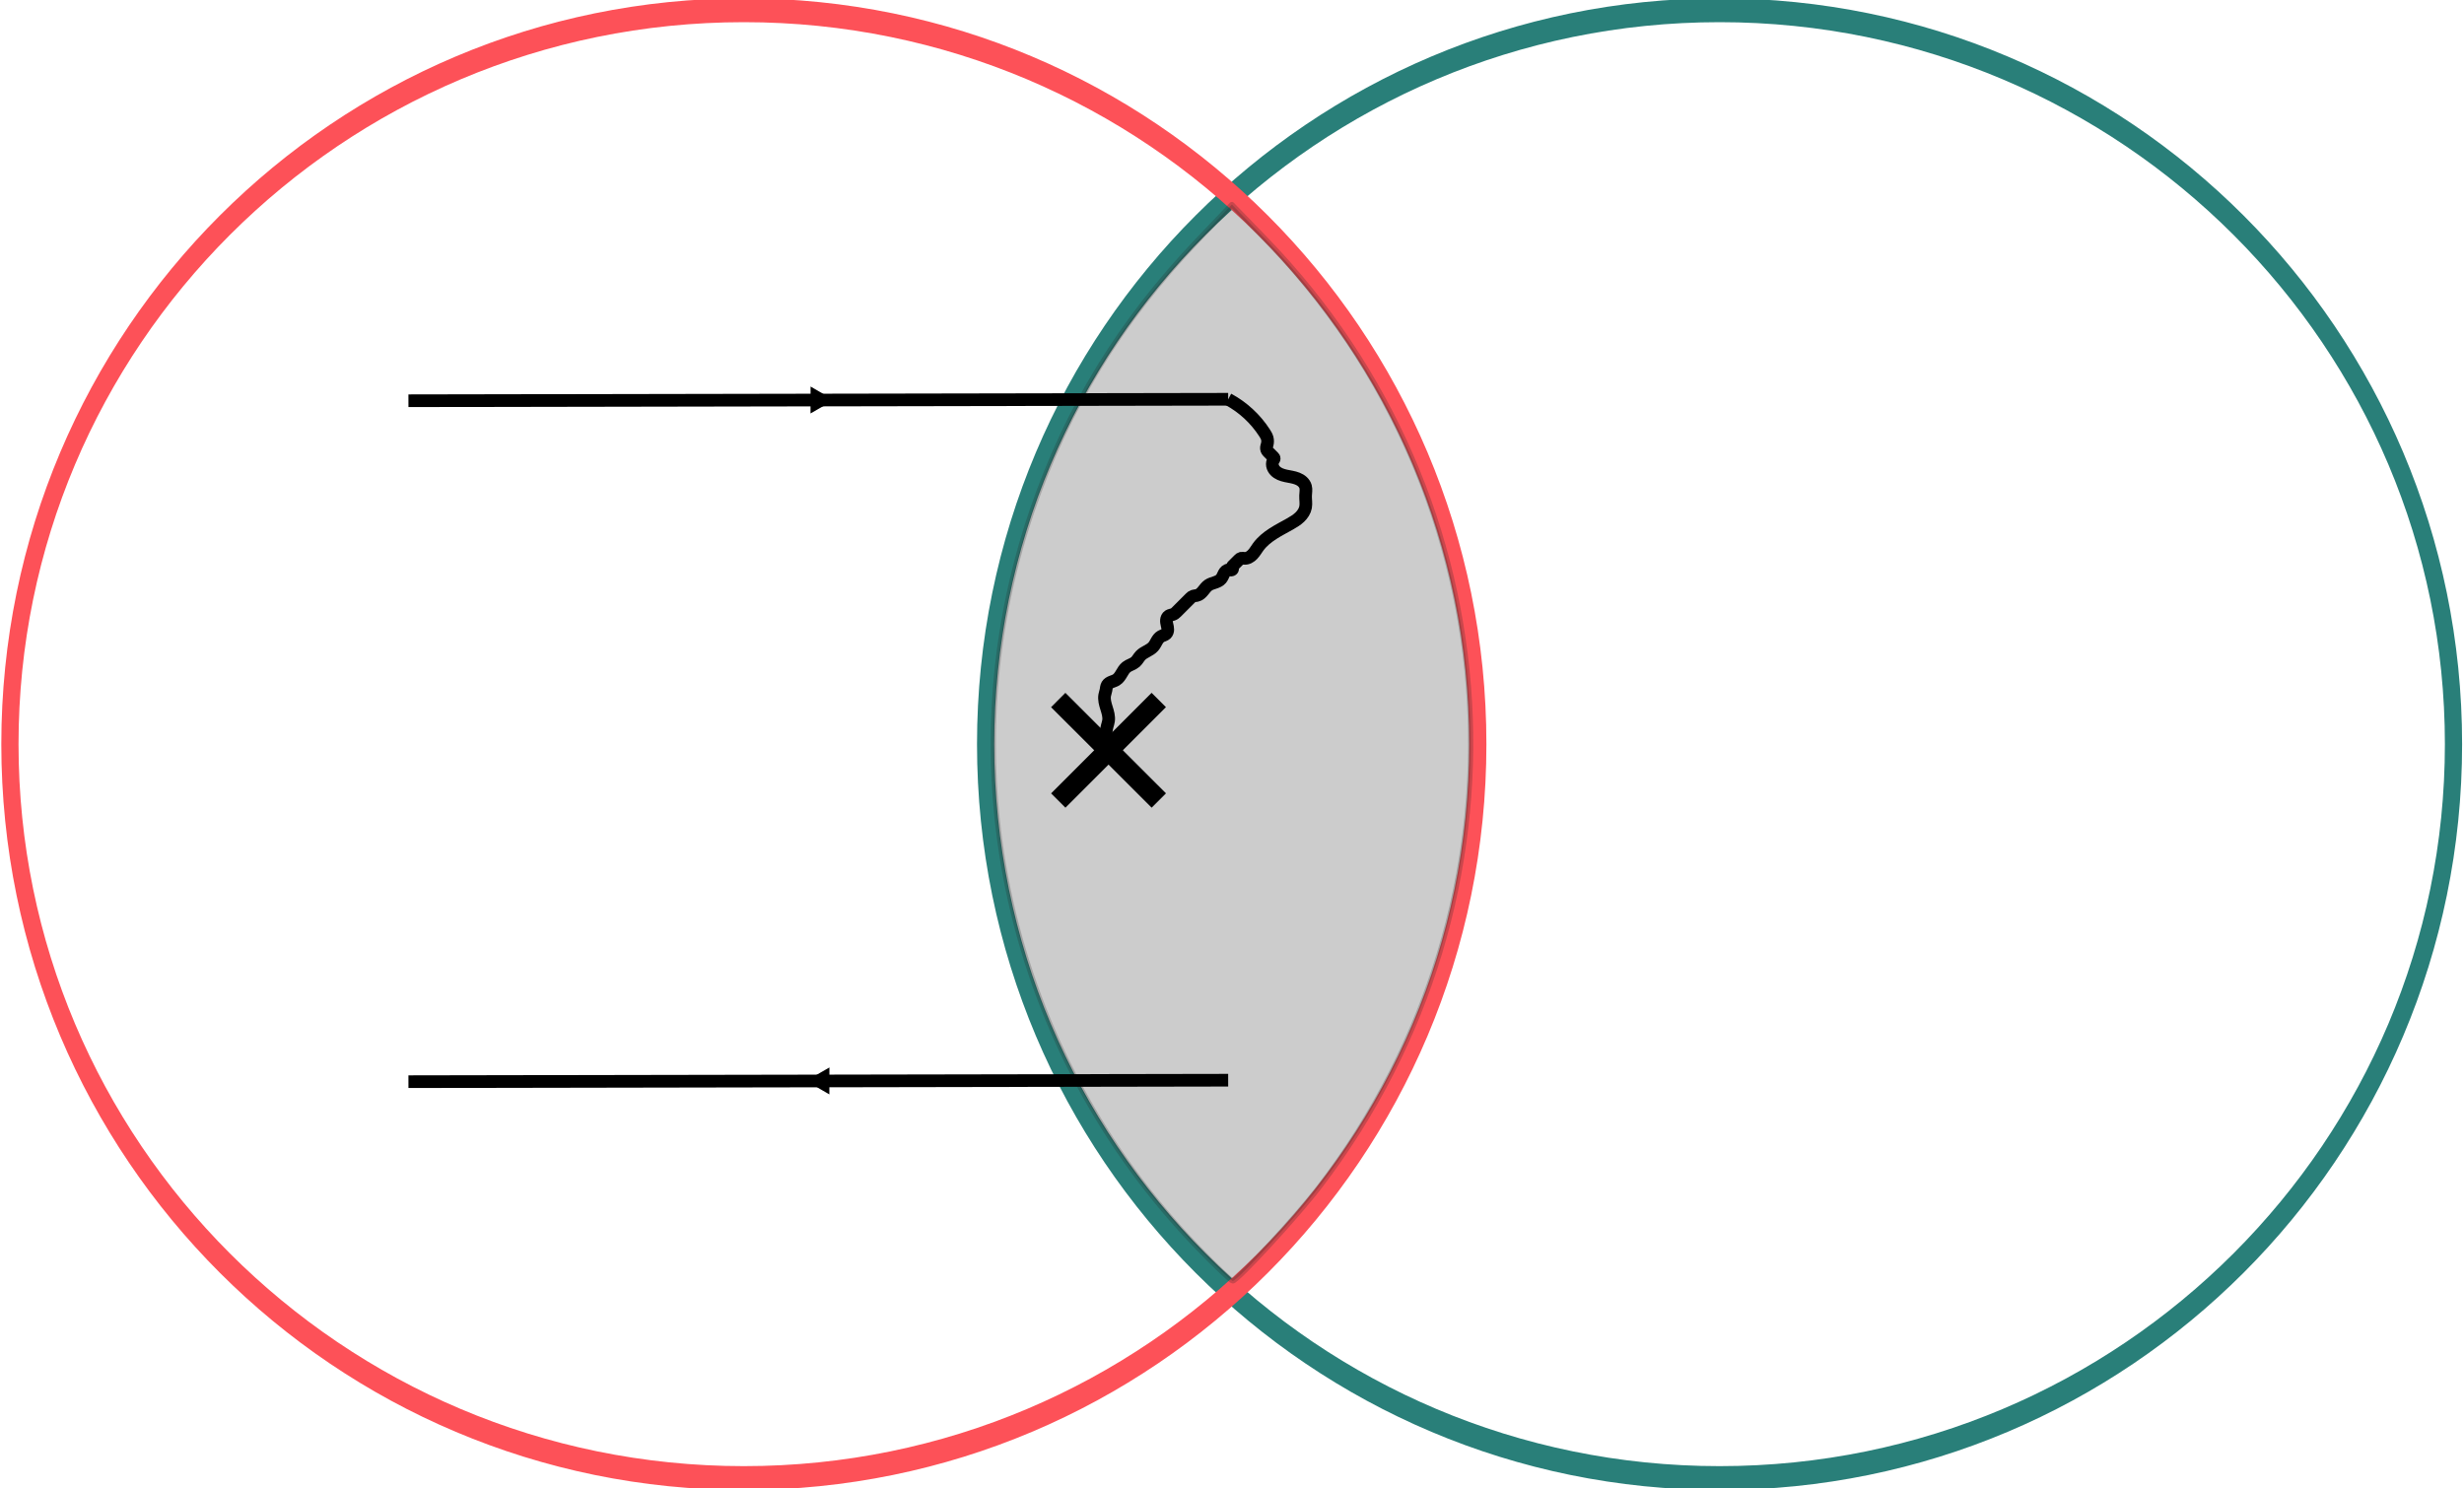 <?xml version="1.0" encoding="UTF-8" standalone="no"?>
<!-- Created with Inkscape (http://www.inkscape.org/) -->

<svg
   xmlns:osb="http://www.openswatchbook.org/uri/2009/osb"
   xmlns:dc="http://purl.org/dc/elements/1.1/"
   xmlns:cc="http://creativecommons.org/ns#"
   xmlns:rdf="http://www.w3.org/1999/02/22-rdf-syntax-ns#"
   xmlns:svg="http://www.w3.org/2000/svg"
   xmlns="http://www.w3.org/2000/svg"
   xmlns:sodipodi="http://sodipodi.sourceforge.net/DTD/sodipodi-0.dtd"
   xmlns:inkscape="http://www.inkscape.org/namespaces/inkscape"
   width="486.308"
   height="293.74"
   id="svg2"
   version="1.1"
   inkscape:version="0.48.4 r9939"
   sodipodi:docname="shared_memory_12.svg">
  <defs
     id="defs4">
    <marker
       inkscape:stockid="TriangleOutL"
       orient="auto"
       refY="0"
       refX="0"
       id="TriangleOutL"
       style="overflow:visible">
      <path
         id="path6024"
         d="m 5.77,0 -8.65,5 0,-10 8.65,5 z"
         style="fill-rule:evenodd;stroke:#000000;stroke-width:1pt"
         transform="scale(0.8,0.8)"
         inkscape:connector-curvature="0" />
    </marker>
    <marker
       inkscape:stockid="TriangleInL"
       orient="auto"
       refY="0"
       refX="0"
       id="TriangleInL"
       style="overflow:visible">
      <path
         id="path6015"
         d="m 5.77,0 -8.65,5 0,-10 8.65,5 z"
         style="fill-rule:evenodd;stroke:#000000;stroke-width:1pt"
         transform="scale(-0.8,-0.8)"
         inkscape:connector-curvature="0" />
    </marker>
    <marker
       inkscape:stockid="Arrow1Lend"
       orient="auto"
       refY="0"
       refX="0"
       id="Arrow1Lend"
       style="overflow:visible">
      <path
         id="path5885"
         d="M 0,0 5,-5 -12.5,0 5,5 0,0 z"
         style="fill-rule:evenodd;stroke:#000000;stroke-width:1pt"
         transform="matrix(-0.8,0,0,-0.8,-10,0)"
         inkscape:connector-curvature="0" />
    </marker>
    <marker
       inkscape:stockid="EmptyDiamondM"
       orient="auto"
       refY="0"
       refX="0"
       id="EmptyDiamondM"
       style="overflow:visible">
      <path
         id="path5991"
         d="M 0,-7.071 -7.071,0 0,7.071 7.071,0 0,-7.071 z"
         style="fill:#ffffff;fill-rule:evenodd;stroke:#000000;stroke-width:1pt"
         transform="scale(0.4,0.4)"
         inkscape:connector-curvature="0" />
    </marker>
    <marker
       inkscape:stockid="DotL"
       orient="auto"
       refY="0"
       refX="0"
       id="DotL"
       style="overflow:visible">
      <path
         id="path5943"
         d="m -2.5,-1 c 0,2.76 -2.24,5 -5,5 -2.76,0 -5,-2.24 -5,-5 0,-2.76 2.24,-5 5,-5 2.76,0 5,2.24 5,5 z"
         style="fill-rule:evenodd;stroke:#000000;stroke-width:1pt"
         transform="matrix(0.8,0,0,0.8,5.92,0.8)"
         inkscape:connector-curvature="0" />
    </marker>
    <marker
       inkscape:stockid="Arrow2Mstart"
       orient="auto"
       refY="0"
       refX="0"
       id="Arrow2Mstart"
       style="overflow:visible">
      <path
         id="path5906"
         style="fill-rule:evenodd;stroke-width:0.625;stroke-linejoin:round"
         d="M 8.719,4.034 -2.207,0.016 8.719,-4.002 c -1.745,2.372 -1.735,5.617 -6e-7,8.035 z"
         transform="scale(0.6,0.6)"
         inkscape:connector-curvature="0" />
    </marker>
    <marker
       inkscape:stockid="Arrow2Lstart"
       orient="auto"
       refY="0"
       refX="0"
       id="Arrow2Lstart"
       style="overflow:visible">
      <path
         id="path5900"
         style="fill-rule:evenodd;stroke-width:0.625;stroke-linejoin:round"
         d="M 8.719,4.034 -2.207,0.016 8.719,-4.002 c -1.745,2.372 -1.735,5.617 -6e-7,8.035 z"
         transform="matrix(1.1,0,0,1.1,1.1,0)"
         inkscape:connector-curvature="0" />
    </marker>
    <marker
       inkscape:stockid="Arrow1Lstart"
       orient="auto"
       refY="0"
       refX="0"
       id="Arrow1Lstart"
       style="overflow:visible">
      <path
         id="path5882"
         d="M 0,0 5,-5 -12.5,0 5,5 0,0 z"
         style="fill-rule:evenodd;stroke:#000000;stroke-width:1pt"
         transform="matrix(0.8,0,0,0.8,10,0)"
         inkscape:connector-curvature="0" />
    </marker>
    <marker
       inkscape:stockid="Arrow2Lend"
       orient="auto"
       refY="0"
       refX="0"
       id="Arrow2Lend"
       style="overflow:visible">
      <path
         id="path5903"
         style="fill-rule:evenodd;stroke-width:0.625;stroke-linejoin:round"
         d="M 8.719,4.034 -2.207,0.016 8.719,-4.002 c -1.745,2.372 -1.735,5.617 -6e-7,8.035 z"
         transform="matrix(-1.1,0,0,-1.1,-1.1,0)"
         inkscape:connector-curvature="0" />
    </marker>
    <inkscape:path-effect
       effect="spiro"
       id="path-effect5876"
       is_visible="true" />
    <inkscape:path-effect
       effect="spiro"
       id="path-effect5758"
       is_visible="true" />
    <linearGradient
       id="linearGradient5559"
       osb:paint="solid">
      <stop
         style="stop-color:#000000;stop-opacity:1;"
         offset="0"
         id="stop5561" />
    </linearGradient>
    <marker
       inkscape:stockid="TriangleOutL"
       orient="auto"
       refY="0"
       refX="0"
       id="TriangleOutL-8"
       style="overflow:visible">
      <path
         inkscape:connector-curvature="0"
         id="path6024-3"
         d="m 5.77,0 -8.65,5 0,-10 8.65,5 z"
         style="fill-rule:evenodd;stroke:#000000;stroke-width:1pt"
         transform="scale(0.8,0.8)" />
    </marker>
    <marker
       inkscape:stockid="TriangleOutL"
       orient="auto"
       refY="0"
       refX="0"
       id="TriangleOutL-4"
       style="overflow:visible">
      <path
         inkscape:connector-curvature="0"
         id="path6024-8"
         d="m 5.77,0 -8.65,5 0,-10 8.65,5 z"
         style="fill-rule:evenodd;stroke:#000000;stroke-width:1pt"
         transform="scale(0.8,0.8)" />
    </marker>
    <marker
       inkscape:stockid="TriangleOutL"
       orient="auto"
       refY="0"
       refX="0"
       id="TriangleOutL-5"
       style="overflow:visible">
      <path
         inkscape:connector-curvature="0"
         id="path6024-5"
         d="m 5.77,0 -8.65,5 0,-10 8.65,5 z"
         style="fill-rule:evenodd;stroke:#000000;stroke-width:1pt"
         transform="scale(0.8,0.8)" />
    </marker>
  </defs>
  <sodipodi:namedview
     id="base"
     pagecolor="#ffffff"
     bordercolor="#666666"
     borderopacity="1.0"
     inkscape:pageopacity="0.0"
     inkscape:pageshadow="2"
     inkscape:zoom="1.979899"
     inkscape:cx="155.51784"
     inkscape:cy="-28.476982"
     inkscape:document-units="px"
     inkscape:current-layer="layer1"
     showgrid="false"
     inkscape:snap-bbox="true"
     inkscape:bbox-paths="true"
     inkscape:bbox-nodes="true"
     inkscape:snap-bbox-edge-midpoints="true"
     inkscape:snap-bbox-midpoints="true"
     inkscape:window-width="1908"
     inkscape:window-height="1052"
     inkscape:window-x="0"
     inkscape:window-y="0"
     inkscape:window-maximized="0"
     inkscape:object-paths="true"
     inkscape:snap-intersection-paths="true"
     inkscape:object-nodes="true"
     inkscape:snap-smooth-nodes="true"
     inkscape:snap-midpoints="true"
     inkscape:snap-object-midpoints="true"
     inkscape:snap-center="true"
     inkscape:snap-page="true"
     fit-margin-top="0"
     fit-margin-left="0"
     fit-margin-right="0"
     fit-margin-bottom="0" />
  <g
     inkscape:label="Layer 1"
     inkscape:groupmode="layer"
     id="layer1"
     transform="translate(-110.273,-314.585)">
    <path
       sodipodi:type="arc"
       style="fill:none;stroke:#297f79;stroke-width:1.741;stroke-linejoin:round;stroke-miterlimit:4;stroke-opacity:1;stroke-dasharray:none"
       id="path5569-7"
       sodipodi:cx="272.23611"
       sodipodi:cy="344.24524"
       sodipodi:rx="74.246216"
       sodipodi:ry="53.538086"
       d="m 346.482,344.245 c 0,29.568 -33.241,53.538 -74.246,53.538 -41.005,0 -74.246,-23.97 -74.246,-53.538 0,-29.568 33.241,-53.538 74.246,-53.538 41.005,0 74.246,23.97 74.246,53.538 z"
       transform="matrix(1.951,0,0,2.706,-81.479,-470.046)" />
    <path
       sodipodi:type="arc"
       style="fill:none;stroke:#fd5158;stroke-width:1.741;stroke-linejoin:round;stroke-miterlimit:4;stroke-opacity:1;stroke-dasharray:none"
       id="path5569-7-1"
       sodipodi:cx="272.23611"
       sodipodi:cy="344.24524"
       sodipodi:rx="74.246216"
       sodipodi:ry="53.538086"
       d="m 346.482,344.245 c 0,29.568 -33.241,53.538 -74.246,53.538 -41.005,0 -74.246,-23.97 -74.246,-53.538 0,-29.568 33.241,-53.538 74.246,-53.538 41.005,0 74.246,23.97 74.246,53.538 z"
       transform="matrix(1.951,0,0,2.706,-274.047,-470.046)" />
    <path
       style="opacity:0.231;fill:#262626;fill-opacity:1;stroke:#262626;stroke-width:1.021;stroke-linejoin:round;stroke-miterlimit:4;stroke-opacity:1;stroke-dasharray:none;stroke-dashoffset:0"
       d="m 346.65,560.844 c -37.477,-38.827 -50.017,-94.739 -32.642,-145.536 6.866,-20.073 17.394,-37.265 32.587,-53.214 l 6.804,-7.143 6.58,6.786 c 49.692,51.243 54.232,130.079 10.771,187.03 -4.437,5.815 -16.272,18.685 -17.181,18.685 -0.298,0 -3.412,-2.973 -6.92,-6.607 l 0,0 z"
       id="path5708"
       inkscape:connector-curvature="0" />
    <path
       style="fill:none;stroke:#000000;stroke-width:2.5;stroke-linecap:butt;stroke-linejoin:miter;stroke-miterlimit:4;stroke-opacity:1;stroke-dasharray:none;marker-start:none;marker-mid:none"
       d="m 190.885,393.691 161.788,-0.29"
       id="path5736"
       inkscape:connector-curvature="0" />
    <path
       style="fill:none;stroke:#000000;stroke-width:2.5;stroke-linecap:butt;stroke-linejoin:miter;stroke-miterlimit:4;stroke-opacity:1;stroke-dasharray:none;marker-end:none"
       d="m 190.885,528.107 161.788,-0.29"
       id="path5736-6"
       inkscape:connector-curvature="0" />
    <path
       style="fill:none;stroke:#000000;stroke-width:2.5;stroke-linecap:butt;stroke-linejoin:miter;stroke-miterlimit:4;stroke-opacity:1;stroke-dasharray:none"
       d="m 352.673,393.401 c 2.908,1.563 5.409,3.877 7.194,6.655 0.204,0.318 0.401,0.647 0.505,1.01 0.117,0.41 0.108,0.851 0,1.263 -0.035,0.134 -0.08,0.264 -0.111,0.399 -0.031,0.135 -0.048,0.274 -0.034,0.411 0.014,0.137 0.06,0.271 0.132,0.389 0.072,0.118 0.168,0.219 0.266,0.316 l 1.01,1.01 c 0.034,0.034 0.067,0.069 0.09,0.111 0.023,0.042 0.034,0.09 0.031,0.138 -0.003,0.048 -0.019,0.094 -0.042,0.136 -0.023,0.042 -0.052,0.08 -0.079,0.12 -0.221,0.324 -0.292,0.74 -0.223,1.127 0.069,0.387 0.27,0.744 0.54,1.028 0.541,0.57 1.323,0.84 2.091,1.007 0.767,0.167 1.559,0.253 2.289,0.545 0.365,0.146 0.712,0.343 1,0.61 0.288,0.267 0.515,0.607 0.617,0.986 0.154,0.572 0.02,1.176 0,1.768 -0.026,0.759 0.138,1.526 0,2.273 -0.14,0.757 -0.586,1.432 -1.142,1.965 -0.556,0.533 -1.22,0.938 -1.889,1.318 -1.137,0.647 -2.307,1.237 -3.406,1.946 -1.099,0.708 -2.135,1.545 -2.908,2.6 -0.372,0.507 -0.682,1.064 -1.117,1.519 -0.217,0.227 -0.466,0.428 -0.748,0.567 -0.282,0.139 -0.6,0.214 -0.913,0.187 -0.091,-0.008 -0.182,-0.024 -0.273,-0.033 -0.091,-0.009 -0.184,-0.01 -0.274,0.006 -0.09,0.016 -0.177,0.051 -0.254,0.1 -0.077,0.05 -0.144,0.114 -0.209,0.179 l -1.263,1.263 c -0.033,0.033 -0.065,0.068 -0.084,0.11 -0.019,0.042 -0.024,0.091 -0.016,0.136 0.008,0.046 0.029,0.088 0.05,0.129 0.021,0.041 0.044,0.083 0.05,0.129 0.005,0.038 -8.4e-4,0.078 -0.016,0.113 -0.015,0.035 -0.039,0.067 -0.068,0.092 -0.058,0.051 -0.135,0.076 -0.212,0.084 -0.154,0.015 -0.307,-0.036 -0.461,-0.037 -0.204,-0.001 -0.402,0.086 -0.56,0.215 -0.158,0.13 -0.278,0.299 -0.376,0.478 -0.197,0.357 -0.318,0.761 -0.579,1.075 -0.305,0.365 -0.764,0.561 -1.214,0.714 -0.45,0.153 -0.92,0.279 -1.311,0.549 -0.424,0.293 -0.721,0.729 -1.048,1.127 -0.164,0.199 -0.338,0.391 -0.54,0.55 -0.202,0.16 -0.434,0.287 -0.685,0.343 -0.228,0.051 -0.466,0.05 -0.688,0.12 -0.111,0.035 -0.217,0.087 -0.312,0.154 -0.096,0.067 -0.18,0.148 -0.262,0.231 l -2.778,2.778 c -0.101,0.101 -0.205,0.201 -0.323,0.283 -0.118,0.082 -0.248,0.146 -0.383,0.193 -0.135,0.048 -0.275,0.08 -0.414,0.118 -0.138,0.038 -0.276,0.084 -0.396,0.163 -0.132,0.087 -0.236,0.212 -0.308,0.352 -0.072,0.14 -0.112,0.296 -0.127,0.453 -0.031,0.314 0.034,0.629 0.106,0.936 0.072,0.307 0.151,0.617 0.148,0.932 -0.001,0.158 -0.023,0.316 -0.075,0.465 -0.052,0.149 -0.135,0.288 -0.249,0.397 -0.137,0.131 -0.312,0.214 -0.488,0.283 -0.176,0.07 -0.357,0.129 -0.522,0.222 -0.37,0.209 -0.627,0.572 -0.839,0.941 -0.212,0.369 -0.396,0.759 -0.677,1.079 -0.34,0.388 -0.801,0.647 -1.254,0.895 -0.453,0.247 -0.917,0.497 -1.271,0.873 -0.37,0.393 -0.604,0.907 -1.01,1.263 -0.256,0.224 -0.568,0.373 -0.877,0.516 -0.309,0.143 -0.624,0.283 -0.891,0.494 -0.427,0.337 -0.7,0.826 -0.976,1.294 -0.276,0.468 -0.582,0.945 -1.044,1.231 -0.293,0.182 -0.632,0.274 -0.951,0.404 -0.16,0.065 -0.317,0.139 -0.459,0.238 -0.142,0.098 -0.269,0.221 -0.358,0.369 -0.09,0.15 -0.138,0.321 -0.17,0.493 -0.032,0.172 -0.049,0.346 -0.082,0.518 -0.065,0.341 -0.191,0.668 -0.253,1.01 -0.152,0.846 0.101,1.707 0.358,2.527 0.257,0.82 0.524,1.673 0.4,2.524 -0.05,0.344 -0.163,0.675 -0.253,1.01 -0.421,1.573 -0.332,3.278 0.253,4.798"
       id="path5874"
       inkscape:path-effect="#path-effect5876"
       inkscape:original-d="m 352.67295,393.40115 c 2.35335,1.75143 5.01349,4.47462 7.19389,6.65503 0.25254,0.25253 0.25254,0.75761 0.50508,1.01015 0.21045,0.21045 -0.21045,1.05224 0,1.26269 0.29463,0.29463 -0.0421,1.2206 0.25254,1.51523 0.30618,0.30618 0.75179,0.75179 1.01015,1.01015 0.11905,0.11905 -0.11905,0.38603 0,0.50508 1.28244,1.28243 5.52415,3.7247 6.31346,5.3033 0.18707,0.37414 0,1.34023 0,1.76776 0,0.36172 0.23021,2.04263 0,2.27285 -1.072,1.07199 -3.03046,1.37207 -3.03046,3.28299 0,3.21586 -4.71629,2.94852 -6.31346,4.54569 -0.81463,0.81464 -1.98984,1.48477 -2.77792,2.27284 -0.21044,0.21045 -0.7997,0.0421 -1.01015,0.25254 -0.42089,0.4209 -0.84179,0.8418 -1.26269,1.26269 -0.16835,0.16835 0.16835,0.33673 0,0.50508 -0.0842,0.0842 -0.67343,0.16836 -0.75761,0.25254 -0.54717,0.54716 -0.96807,1.2206 -1.51523,1.76776 -0.32966,0.32966 -2.28961,1.02692 -2.52538,1.26269 -0.71856,0.71856 -1.63088,1.37834 -2.27285,2.02031 -0.32413,0.32413 -1.0199,0.26229 -1.26269,0.50508 -0.81226,0.81226 -2.21675,2.21674 -2.77792,2.77791 -0.35116,0.35117 -1.06559,0.30799 -1.51523,0.75762 -0.79267,0.79268 0.17253,2.85793 -0.50507,3.53553 -0.25254,0.25254 -0.75762,0.25254 -1.01015,0.50508 -0.50692,0.50692 -0.98141,1.48649 -1.51523,2.0203 -0.6142,0.6142 -1.85228,1.09467 -2.52538,1.76777 -0.37881,0.37881 -0.63135,0.88389 -1.01016,1.26269 -0.43441,0.43441 -1.44991,0.6923 -1.76776,1.01015 -0.61247,0.61248 -1.40784,1.91292 -2.02031,2.52539 -0.53444,0.53444 -1.23332,0.47571 -1.76777,1.01015 -0.16556,0.16556 -0.12601,0.88363 -0.25253,1.01015 -0.21045,0.21045 -0.0421,0.79971 -0.25254,1.01015 -1.6143,1.6143 1.37397,4.43441 0.75761,5.05077 -0.21045,0.21044 -0.0421,0.7997 -0.25254,1.01015 -1.05742,1.05742 -0.85515,3.69053 0.25254,4.79822"
       inkscape:connector-curvature="0"
       sodipodi:nodetypes="ccsscsssscssccsssssssccscssssssssccc" />
    <path
       style="fill:none;stroke:#000000;stroke-width:1.8;stroke-linecap:butt;stroke-linejoin:miter;stroke-miterlimit:0;stroke-opacity:1;stroke-dasharray:none;marker-end:url(#TriangleOutL)"
       d="m 267.761,393.537 4.018,0.009"
       id="path9066-7"
       inkscape:connector-curvature="0"
       sodipodi:nodetypes="cc" />
    <path
       style="fill:none;stroke:#000000;stroke-width:1.8;stroke-linecap:butt;stroke-linejoin:miter;stroke-miterlimit:0;stroke-opacity:1;stroke-dasharray:none;marker-end:url(#TriangleOutL)"
       d="m 276.452,527.965 -4.018,-0.009"
       id="path9066-7-6"
       inkscape:connector-curvature="0"
       sodipodi:nodetypes="cc" />
    <g
       id="g4733"
       transform="translate(152.414,199.419)">
      <path
         inkscape:connector-curvature="0"
         id="path10119"
         d="m 166.718,253.35 19.85,19.835"
         style="fill:none;stroke:#000000;stroke-width:4;stroke-linecap:butt;stroke-linejoin:miter;stroke-miterlimit:4;stroke-opacity:1;stroke-dasharray:none" />
      <path
         inkscape:connector-curvature="0"
         id="path10119-3"
         d="m 186.56,253.342 -19.835,19.85"
         style="fill:none;stroke:#000000;stroke-width:4;stroke-linecap:butt;stroke-linejoin:miter;stroke-miterlimit:4;stroke-opacity:1;stroke-dasharray:none" />
    </g>
  </g>
</svg>
